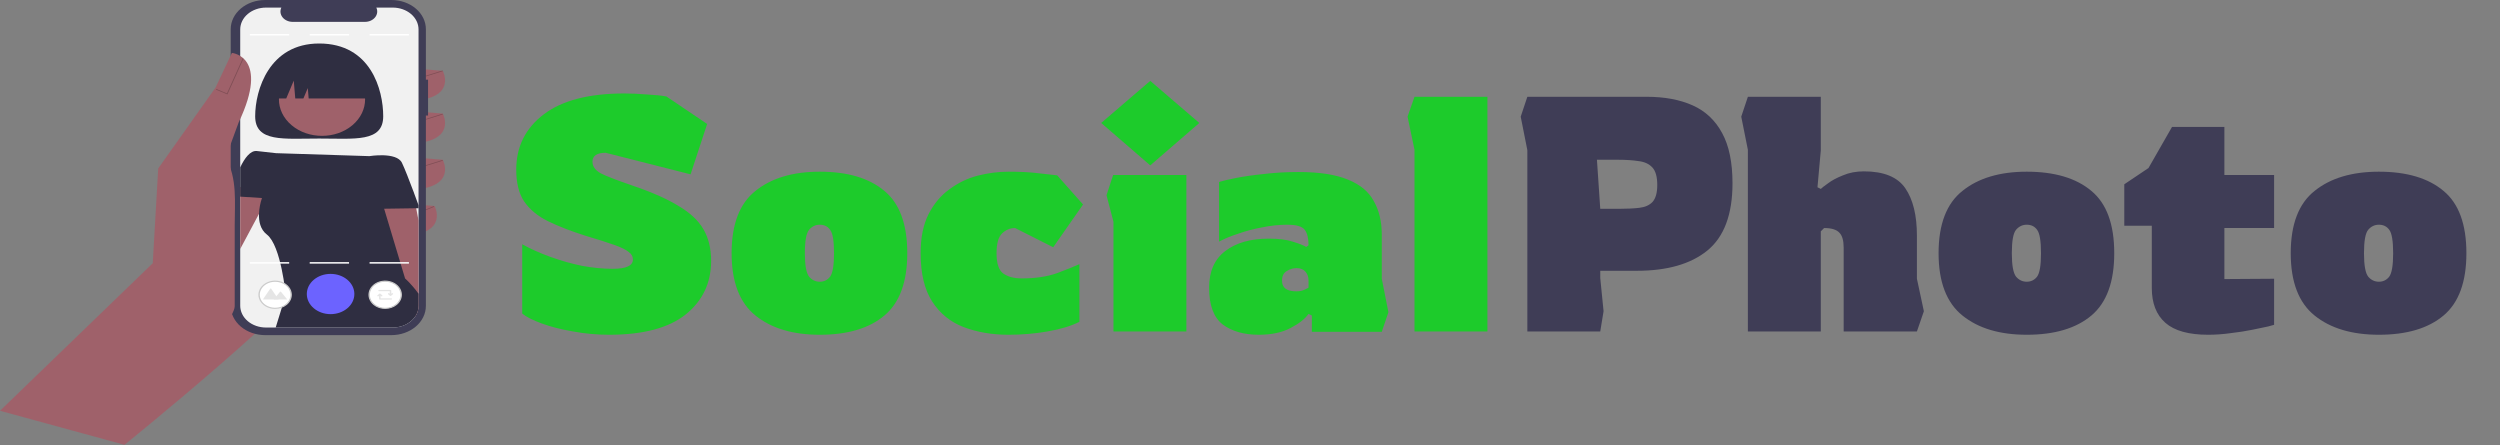 <svg width="528" height="94" viewBox="0 0 528 94" fill="none" xmlns="http://www.w3.org/2000/svg">
<rect x="0" y="0" width="528" height="94" fill="#808080" stroke="none"/>
<path d="M128.63 70.7C126.063 70.7 123.52 70.467 121 70C118.526 69.58 116.333 69.02 114.42 68.32C112.506 67.62 111.13 66.92 110.29 66.22V51.59C112.063 52.57 114.046 53.457 116.24 54.25C118.433 55.043 120.65 55.673 122.89 56.14C125.176 56.56 127.346 56.77 129.4 56.77C132.246 56.77 133.67 56.117 133.67 54.81C133.67 54.157 133.366 53.62 132.76 53.2C132.2 52.733 131.196 52.243 129.75 51.73C128.303 51.217 126.25 50.563 123.59 49.77C120.51 48.79 117.873 47.763 115.68 46.69C113.533 45.617 111.876 44.24 110.71 42.56C109.59 40.88 109.03 38.64 109.03 35.84C109.03 30.987 110.966 27.09 114.84 24.15C118.713 21.21 124.383 19.74 131.85 19.74C133.343 19.74 134.93 19.81 136.61 19.95C138.336 20.043 139.713 20.183 140.74 20.37L149.35 26.18L145.85 36.82L127.93 32.27C126.063 32.27 125.13 32.9 125.13 34.16C125.13 35.14 125.713 35.957 126.88 36.61C128.093 37.217 130.263 38.057 133.39 39.13C137.543 40.53 140.833 41.977 143.26 43.47C145.733 44.917 147.506 46.573 148.58 48.44C149.653 50.307 150.19 52.523 150.19 55.09C150.19 59.757 148.393 63.537 144.8 66.43C141.206 69.277 135.816 70.7 128.63 70.7ZM173.136 70.7C167.443 70.7 162.916 69.347 159.556 66.64C156.196 63.933 154.516 59.547 154.516 53.48C154.516 47.367 156.196 42.98 159.556 40.32C162.916 37.613 167.443 36.26 173.136 36.26C179.016 36.26 183.566 37.613 186.786 40.32C190.006 42.98 191.616 47.367 191.616 53.48C191.616 59.547 190.006 63.933 186.786 66.64C183.566 69.347 179.016 70.7 173.136 70.7ZM173.136 59.5C174.023 59.5 174.746 59.15 175.306 58.45C175.866 57.703 176.146 56.047 176.146 53.48C176.146 50.867 175.866 49.21 175.306 48.51C174.793 47.81 174.069 47.46 173.136 47.46C172.249 47.46 171.503 47.81 170.896 48.51C170.289 49.21 169.986 50.867 169.986 53.48C169.986 56.047 170.289 57.703 170.896 58.45C171.503 59.15 172.249 59.5 173.136 59.5ZM212.988 70.7C209.535 70.7 206.385 70.163 203.538 69.09C200.738 68.017 198.521 66.22 196.888 63.7C195.255 61.18 194.438 57.773 194.438 53.48C194.438 50.167 194.998 47.413 196.118 45.22C197.238 43.027 198.708 41.277 200.528 39.97C202.348 38.617 204.331 37.66 206.478 37.1C208.671 36.54 210.841 36.26 212.988 36.26C215.555 36.26 217.725 36.377 219.498 36.61C221.271 36.797 222.531 36.937 223.278 37.03L228.738 43.19L222.438 52.22L214.388 48.16C213.361 48.16 212.451 48.533 211.658 49.28C210.865 50.027 210.468 51.427 210.468 53.48C210.468 55.627 210.935 57.05 211.868 57.75C212.848 58.45 214.155 58.8 215.788 58.8C218.681 58.8 221.178 58.427 223.278 57.68C225.378 56.887 226.941 56.257 227.968 55.79V67.97C226.195 68.857 223.955 69.533 221.248 70C218.588 70.467 215.835 70.7 212.988 70.7ZM242.934 34.93L232.574 25.97L242.934 17.08L253.294 25.97L242.934 34.93ZM235.164 70V46.83L233.694 41.23L235.094 36.96H250.564V70H235.164ZM265.863 70.7C262.736 70.7 260.193 69.977 258.233 68.53C256.319 67.037 255.363 64.447 255.363 60.76C255.363 57.353 256.483 54.787 258.723 53.06C261.009 51.287 264.089 50.4 267.963 50.4C270.063 50.4 271.743 50.61 273.003 51.03C274.263 51.403 275.219 51.777 275.873 52.15L276.363 51.8C276.363 50.353 276.106 49.28 275.593 48.58C275.079 47.833 273.843 47.46 271.883 47.46C270.156 47.46 268.383 47.647 266.563 48.02C264.789 48.347 263.109 48.79 261.523 49.35C259.936 49.863 258.583 50.423 257.463 51.03V38.43C258.209 38.197 259.399 37.917 261.033 37.59C262.666 37.263 264.626 36.983 266.913 36.75C269.199 36.47 271.649 36.33 274.263 36.33C278.649 36.33 282.126 36.867 284.693 37.94C287.259 38.967 289.079 40.483 290.153 42.49C291.273 44.45 291.833 46.807 291.833 49.56V58.87L293.233 65.94L291.833 70.07H277.063V66.64L276.363 66.29C275.616 67.363 274.333 68.367 272.513 69.3C270.739 70.233 268.523 70.7 265.863 70.7ZM273.773 61.53C274.473 61.53 275.056 61.413 275.523 61.18C275.989 60.947 276.269 60.807 276.363 60.76V59.22C276.363 58.52 276.153 57.913 275.733 57.4C275.313 56.887 274.683 56.63 273.843 56.63C273.096 56.63 272.396 56.84 271.743 57.26C271.089 57.633 270.763 58.31 270.763 59.29C270.763 60.783 271.766 61.53 273.773 61.53ZM298.743 70V31.64L297.273 24.64L298.743 20.44H314.143V70H298.743Z" fill="#1DCB2B"/>
<path d="M322.574 70V31.71L321.174 24.64L322.574 20.44H347.774C351.554 20.44 354.797 21.047 357.504 22.26C360.21 23.473 362.287 25.433 363.734 28.14C365.18 30.8 365.904 34.323 365.904 38.71C365.904 45.29 364.13 50.027 360.584 52.92C357.084 55.767 352.114 57.19 345.674 57.19H337.974V58.73L338.674 65.73L337.974 70H322.574ZM337.974 44.1H342.034C343.667 44.1 345.067 44.03 346.234 43.89C347.447 43.75 348.38 43.33 349.034 42.63C349.687 41.883 350.014 40.693 350.014 39.06C350.014 37.333 349.664 36.097 348.964 35.35C348.264 34.603 347.284 34.16 346.024 34.02C344.81 33.833 343.387 33.74 341.754 33.74H337.274L337.974 44.1ZM369.152 70V31.64L367.752 24.64L369.152 20.44H384.552V31.78L383.852 39.55L384.552 39.9C384.785 39.667 385.299 39.27 386.092 38.71C386.885 38.103 387.935 37.543 389.242 37.03C390.549 36.47 392.019 36.19 393.652 36.19C397.852 36.19 400.769 37.38 402.402 39.76C404.035 42.14 404.852 45.477 404.852 49.77V58.87L406.322 65.73L404.852 70H389.382V52.29C389.382 50.797 389.079 49.747 388.472 49.14C387.865 48.487 386.792 48.16 385.252 48.16L384.552 48.86V70H369.152ZM428.048 70.7C422.355 70.7 417.828 69.347 414.468 66.64C411.108 63.933 409.428 59.547 409.428 53.48C409.428 47.367 411.108 42.98 414.468 40.32C417.828 37.613 422.355 36.26 428.048 36.26C433.928 36.26 438.478 37.613 441.698 40.32C444.918 42.98 446.528 47.367 446.528 53.48C446.528 59.547 444.918 63.933 441.698 66.64C438.478 69.347 433.928 70.7 428.048 70.7ZM428.048 59.5C428.935 59.5 429.658 59.15 430.218 58.45C430.778 57.703 431.058 56.047 431.058 53.48C431.058 50.867 430.778 49.21 430.218 48.51C429.705 47.81 428.982 47.46 428.048 47.46C427.162 47.46 426.415 47.81 425.808 48.51C425.202 49.21 424.898 50.867 424.898 53.48C424.898 56.047 425.202 57.703 425.808 58.45C426.415 59.15 427.162 59.5 428.048 59.5ZM466.36 70.7C462.253 70.7 459.243 69.86 457.33 68.18C455.417 66.5 454.46 64.05 454.46 60.83V47.67H448.65V38.92L453.76 35.49L458.73 26.81H469.79V36.96H480.29V48.16H469.79V58.94L480.29 58.87V68.6C480.29 68.6 479.87 68.717 479.03 68.95C478.19 69.137 477.07 69.37 475.67 69.65C474.317 69.93 472.823 70.163 471.19 70.35C469.557 70.583 467.947 70.7 466.36 70.7ZM502.423 70.7C496.73 70.7 492.203 69.347 488.843 66.64C485.483 63.933 483.803 59.547 483.803 53.48C483.803 47.367 485.483 42.98 488.843 40.32C492.203 37.613 496.73 36.26 502.423 36.26C508.303 36.26 512.853 37.613 516.073 40.32C519.293 42.98 520.903 47.367 520.903 53.48C520.903 59.547 519.293 63.933 516.073 66.64C512.853 69.347 508.303 70.7 502.423 70.7ZM502.423 59.5C503.31 59.5 504.033 59.15 504.593 58.45C505.153 57.703 505.433 56.047 505.433 53.48C505.433 50.867 505.153 49.21 504.593 48.51C504.08 47.81 503.357 47.46 502.423 47.46C501.537 47.46 500.79 47.81 500.183 48.51C499.577 49.21 499.273 50.867 499.273 53.48C499.273 56.047 499.577 57.703 500.183 58.45C500.79 59.15 501.537 59.5 502.423 59.5Z" fill="#3F3D56"/>
<g clip-path="url(#clip0_13_98)">
<path d="M27.151 78.883L26.221 94C26.221 94 65.552 62.303 70.452 53.028C75.352 43.754 66.129 20.812 66.129 20.812L45.664 30.331L27.151 78.883Z" fill="#9F616A"/>
<path d="M87.458 14.466L93.511 14.955C93.511 14.955 96.681 20.812 86.881 21.3L87.458 14.466Z" fill="#9F616A"/>
<path d="M87.458 23.497L93.511 23.985C93.511 23.985 96.681 29.842 86.881 30.33L87.458 23.497Z" fill="#9F616A"/>
<path d="M87.458 33.259L93.511 33.747C93.511 33.747 96.681 39.605 86.881 40.093L87.458 33.259Z" fill="#9F616A"/>
<path d="M85.728 43.022L91.781 43.51C91.781 43.51 94.952 49.367 85.152 49.855L85.728 43.022Z" fill="#9F616A"/>
<path d="M90.404 16.82H89.945V6.166C89.945 5.356 89.757 4.554 89.391 3.806C89.025 3.058 88.489 2.379 87.812 1.806C87.136 1.233 86.334 0.779 85.45 0.469C84.567 0.159 83.62 6.20384e-07 82.663 0H56.007C55.051 -1.65431e-06 54.104 0.159 53.221 0.469C52.337 0.779 51.534 1.233 50.858 1.806C50.182 2.379 49.646 3.058 49.28 3.806C48.914 4.554 48.725 5.356 48.725 6.166V64.612C48.725 65.422 48.914 66.224 49.28 66.972C49.646 67.72 50.182 68.4 50.858 68.973C51.534 69.545 52.337 69.999 53.221 70.309C54.104 70.619 55.051 70.779 56.007 70.779H82.663C84.595 70.779 86.447 70.129 87.812 68.973C89.178 67.816 89.945 66.248 89.945 64.613V24.403H90.404V16.82Z" fill="#3F3D56"/>
<path d="M88.395 6.209V64.57C88.395 65.174 88.254 65.773 87.981 66.332C87.708 66.891 87.308 67.398 86.802 67.826C86.298 68.253 85.698 68.592 85.038 68.824C84.379 69.055 83.671 69.174 82.957 69.174H56.172C55.458 69.174 54.751 69.055 54.092 68.824C53.432 68.592 52.832 68.253 52.327 67.826C51.822 67.398 51.422 66.89 51.149 66.332C50.875 65.773 50.735 65.174 50.735 64.57V6.209C50.735 5.604 50.875 5.005 51.149 4.447C51.422 3.888 51.822 3.381 52.327 2.953C52.832 2.525 53.432 2.186 54.092 1.955C54.751 1.723 55.458 1.604 56.172 1.604H59.423C59.263 1.937 59.202 2.297 59.245 2.654C59.288 3.011 59.434 3.353 59.671 3.651C59.907 3.949 60.226 4.193 60.6 4.361C60.974 4.53 61.391 4.618 61.815 4.618H77.086C77.51 4.618 77.927 4.53 78.301 4.361C78.674 4.192 78.993 3.948 79.23 3.65C79.466 3.353 79.612 3.01 79.655 2.654C79.699 2.297 79.638 1.937 79.478 1.604H82.957C83.671 1.604 84.379 1.723 85.038 1.955C85.698 2.186 86.297 2.525 86.802 2.953C87.307 3.381 87.708 3.888 87.981 4.447C88.254 5.005 88.395 5.604 88.395 6.209V6.209Z" fill="#F1F1F1"/>
<path opacity="0.2" d="M93.478 14.88L89.913 15.992L89.978 16.14L93.543 15.028L93.478 14.88Z" fill="black"/>
<path opacity="0.2" d="M93.478 24.014L89.913 25.126L89.978 25.273L93.543 24.161L93.478 24.014Z" fill="black"/>
<path opacity="0.2" d="M93.478 33.777L89.913 34.889L89.978 35.036L93.543 33.925L93.478 33.777Z" fill="black"/>
<path opacity="0.2" d="M91.611 43.543L89.875 44.248L89.956 44.39L91.691 43.684L91.611 43.543Z" fill="black"/>
<path d="M56.862 41.126L54.696 45.174L50.735 52.577V39.483L56.862 41.126Z" fill="#9F616A"/>
<path d="M80.935 24.556C80.935 30.1 74.881 29.262 67.414 29.262C59.946 29.262 53.893 30.1 53.893 24.556C53.893 19.013 56.85 9.187 67.414 9.187C78.342 9.187 80.935 19.013 80.935 24.556Z" fill="#2F2E41"/>
<path d="M87.902 43.984L88.395 46.592V64.57C88.397 65.365 88.154 66.146 87.69 66.837L82.74 59.488L80.956 44.097L80.512 40.253L87.219 40.373L87.902 43.984Z" fill="#9F616A"/>
<path d="M88.395 43.351C88.157 42.696 87.753 41.589 87.29 40.354C86.476 38.18 85.479 35.605 84.887 34.378C83.759 32.037 78.007 32.975 78.007 32.975L58.3 32.35C58.3 32.35 57.565 32.268 54.261 31.897C52.875 31.741 51.668 33.385 50.735 35.348V41.529L55.326 41.825C54.957 42.916 54.745 44.04 54.696 45.174C54.644 46.725 54.967 48.459 56.364 49.535C59.375 51.859 60.343 62.321 60.343 62.321L58.225 69.174H82.957C83.671 69.174 84.378 69.055 85.038 68.824C85.698 68.592 86.297 68.253 86.802 67.826C87.307 67.398 87.708 66.891 87.981 66.332C88.254 65.773 88.395 65.174 88.395 64.57V62.031C86.835 59.893 85.553 58.817 85.553 58.817L81.129 44.083L87.902 43.984L88.395 43.976V43.351Z" fill="#2F2E41"/>
<path d="M74.442 26.435C77.995 23.427 77.996 18.549 74.442 15.54C70.889 12.531 65.128 12.531 61.575 15.54C58.022 18.549 58.022 23.427 61.575 26.435C65.128 29.444 70.889 29.444 74.442 26.435Z" fill="#9F616A"/>
<path d="M56.856 20.792H60.455L62.042 17.028L62.36 20.792H64.08L65.006 18.597L65.191 20.792H77.971C77.971 18.63 76.957 16.555 75.15 15.026C73.344 13.496 70.894 12.637 68.34 12.637H66.488C63.933 12.637 61.483 13.496 59.677 15.026C57.871 16.555 56.856 18.63 56.856 20.792Z" fill="#2F2E41"/>
<path d="M0 86.757L32.261 55.591L33.414 35.578L45.52 18.494L48.979 11.172C48.979 11.172 57.049 11.904 50.42 25.815L47.682 33.259C50.15 37.761 49.569 42.664 49.569 47.627V64.685C49.569 68.701 28.825 90.579 26.193 93.921L0 86.757Z" fill="#9F616A"/>
<path opacity="0.2" d="M48.03 19.941L45.623 18.94L45.705 18.798L47.929 19.724L51.286 12.272L51.459 12.328L48.03 19.941Z" fill="black"/>
<path d="M69.82 66.347C72.594 66.347 74.841 64.444 74.841 62.096C74.841 59.748 72.594 57.844 69.82 57.844C67.047 57.844 64.799 59.748 64.799 62.096C64.799 64.444 67.047 66.347 69.82 66.347Z" fill="#6C63FF"/>
<path d="M58.105 65.121C59.975 65.121 61.491 63.837 61.491 62.253C61.491 60.67 59.975 59.386 58.105 59.386C56.234 59.386 54.718 60.67 54.718 62.253C54.718 63.837 56.234 65.121 58.105 65.121Z" fill="white"/>
<path d="M58.105 65.245C57.406 65.245 56.723 65.07 56.142 64.741C55.561 64.412 55.108 63.945 54.84 63.398C54.573 62.852 54.503 62.25 54.639 61.67C54.776 61.089 55.112 60.556 55.606 60.138C56.1 59.719 56.73 59.434 57.415 59.319C58.101 59.203 58.811 59.263 59.457 59.489C60.102 59.716 60.654 60.099 61.042 60.591C61.431 61.083 61.638 61.662 61.638 62.253C61.637 63.047 61.264 63.807 60.602 64.368C59.94 64.929 59.041 65.244 58.105 65.245ZM58.105 59.511C57.464 59.511 56.838 59.672 56.305 59.973C55.773 60.274 55.357 60.703 55.112 61.204C54.867 61.705 54.803 62.256 54.928 62.788C55.053 63.32 55.361 63.809 55.814 64.193C56.267 64.576 56.844 64.837 57.473 64.943C58.101 65.049 58.752 64.995 59.344 64.787C59.936 64.58 60.442 64.228 60.798 63.777C61.154 63.326 61.344 62.796 61.344 62.253C61.343 61.526 61.001 60.829 60.394 60.315C59.787 59.801 58.963 59.512 58.105 59.511V59.511Z" fill="#CBCBCB"/>
<path d="M58.831 63.251H55.53C55.526 63.251 55.522 63.25 55.518 63.25L57.079 60.961C57.088 60.946 57.102 60.934 57.119 60.926C57.136 60.918 57.155 60.914 57.174 60.914C57.193 60.914 57.212 60.918 57.229 60.926C57.246 60.934 57.26 60.946 57.269 60.961L58.317 62.497L58.367 62.57L58.831 63.251Z" fill="#E5E5E5"/>
<path d="M60.668 63.251H57.813L58.367 62.57L58.406 62.521L59.127 61.635C59.14 61.621 59.156 61.61 59.174 61.602C59.192 61.594 59.212 61.59 59.233 61.589C59.253 61.587 59.273 61.59 59.293 61.596C59.312 61.602 59.329 61.612 59.344 61.624C59.347 61.627 59.351 61.631 59.354 61.635L60.668 63.251Z" fill="#E5E5E5"/>
<path d="M81.35 65.121C83.221 65.121 84.737 63.837 84.737 62.253C84.737 60.67 83.221 59.386 81.35 59.386C79.48 59.386 77.964 60.67 77.964 62.253C77.964 63.837 79.48 65.121 81.35 65.121Z" fill="white"/>
<path d="M81.35 65.245C80.652 65.245 79.969 65.07 79.388 64.741C78.806 64.412 78.353 63.945 78.086 63.398C77.819 62.852 77.749 62.25 77.885 61.67C78.021 61.089 78.358 60.556 78.852 60.138C79.346 59.719 79.976 59.434 80.661 59.319C81.347 59.203 82.057 59.263 82.703 59.489C83.348 59.716 83.9 60.099 84.288 60.591C84.677 61.083 84.884 61.662 84.884 62.253C84.883 63.047 84.51 63.807 83.848 64.368C83.185 64.929 82.287 65.244 81.35 65.245V65.245ZM81.35 59.511C80.71 59.511 80.084 59.672 79.551 59.973C79.018 60.274 78.603 60.703 78.358 61.204C78.113 61.705 78.049 62.256 78.174 62.788C78.299 63.32 78.607 63.809 79.06 64.193C79.513 64.576 80.09 64.837 80.719 64.943C81.347 65.049 81.998 64.995 82.59 64.787C83.182 64.58 83.688 64.228 84.044 63.777C84.4 63.326 84.589 62.796 84.589 62.253C84.588 61.526 84.247 60.829 83.64 60.315C83.032 59.801 82.209 59.512 81.35 59.511V59.511Z" fill="#CBCBCB"/>
<path d="M82.749 61.949L82.639 62.042V61.367C82.639 61.331 82.622 61.296 82.592 61.27C82.562 61.245 82.521 61.23 82.478 61.23H80.062C80.041 61.23 80.02 61.234 80 61.241C79.98 61.248 79.963 61.258 79.948 61.27C79.933 61.283 79.921 61.298 79.912 61.315C79.904 61.331 79.9 61.349 79.9 61.367C79.9 61.385 79.904 61.403 79.912 61.419C79.921 61.436 79.933 61.451 79.948 61.463C79.963 61.476 79.98 61.486 80 61.493C80.02 61.5 80.041 61.503 80.062 61.503H82.317V62.042L82.207 61.949C82.184 61.929 82.156 61.916 82.124 61.911C82.093 61.906 82.061 61.909 82.031 61.919C82.002 61.929 81.977 61.947 81.959 61.969C81.941 61.992 81.932 62.018 81.932 62.045V62.052C81.932 62.088 81.949 62.123 81.979 62.148L82.364 62.474C82.379 62.487 82.397 62.497 82.416 62.504C82.436 62.511 82.457 62.514 82.478 62.514C82.499 62.514 82.52 62.511 82.54 62.504C82.559 62.497 82.577 62.487 82.592 62.474L82.977 62.148C83.007 62.123 83.024 62.088 83.024 62.052V62.045C83.024 62.018 83.015 61.992 82.997 61.969C82.979 61.947 82.954 61.929 82.925 61.919C82.895 61.909 82.863 61.906 82.832 61.911C82.8 61.916 82.772 61.929 82.749 61.949V61.949Z" fill="#E5E5E5"/>
<path d="M82.639 63.004H80.384V62.465L80.494 62.558C80.517 62.577 80.545 62.59 80.577 62.596C80.608 62.601 80.64 62.598 80.67 62.588C80.699 62.577 80.724 62.56 80.742 62.538C80.76 62.515 80.769 62.489 80.769 62.462V62.455C80.769 62.419 80.752 62.384 80.722 62.358L80.337 62.032C80.322 62.02 80.304 62.01 80.284 62.003C80.265 61.996 80.244 61.992 80.223 61.992C80.202 61.992 80.181 61.996 80.161 62.003C80.142 62.01 80.124 62.02 80.109 62.032L79.724 62.358C79.694 62.384 79.677 62.419 79.677 62.455V62.462C79.677 62.489 79.686 62.515 79.704 62.538C79.722 62.56 79.747 62.577 79.776 62.588C79.806 62.598 79.838 62.601 79.869 62.596C79.901 62.59 79.929 62.577 79.952 62.558L80.062 62.465V63.14C80.062 63.176 80.079 63.211 80.109 63.236C80.139 63.262 80.18 63.276 80.223 63.276H82.639C82.66 63.276 82.681 63.273 82.701 63.266C82.721 63.259 82.738 63.249 82.753 63.236C82.768 63.224 82.78 63.209 82.788 63.192C82.796 63.176 82.801 63.158 82.801 63.14C82.801 63.122 82.796 63.104 82.788 63.088C82.78 63.071 82.768 63.056 82.753 63.043C82.738 63.031 82.721 63.021 82.701 63.014C82.681 63.007 82.66 63.004 82.639 63.004V63.004Z" fill="#E5E5E5"/>
<path d="M61.074 7.175H52.764V7.49H61.074V7.175Z" fill="white"/>
<path d="M73.719 7.175H65.41V7.49H73.719V7.175Z" fill="white"/>
<path d="M86.365 7.175H78.056V7.49H86.365V7.175Z" fill="white"/>
<path d="M61.074 55.361H52.764V55.676H61.074V55.361Z" fill="white"/>
<path d="M73.719 55.361H65.41V55.676H73.719V55.361Z" fill="white"/>
<path d="M86.365 55.361H78.056V55.676H86.365V55.361Z" fill="white"/>
</g>
<defs>
<clipPath id="clip0_13_98">
<rect width="94" height="94" fill="white"/>
</clipPath>
</defs>
</svg>
